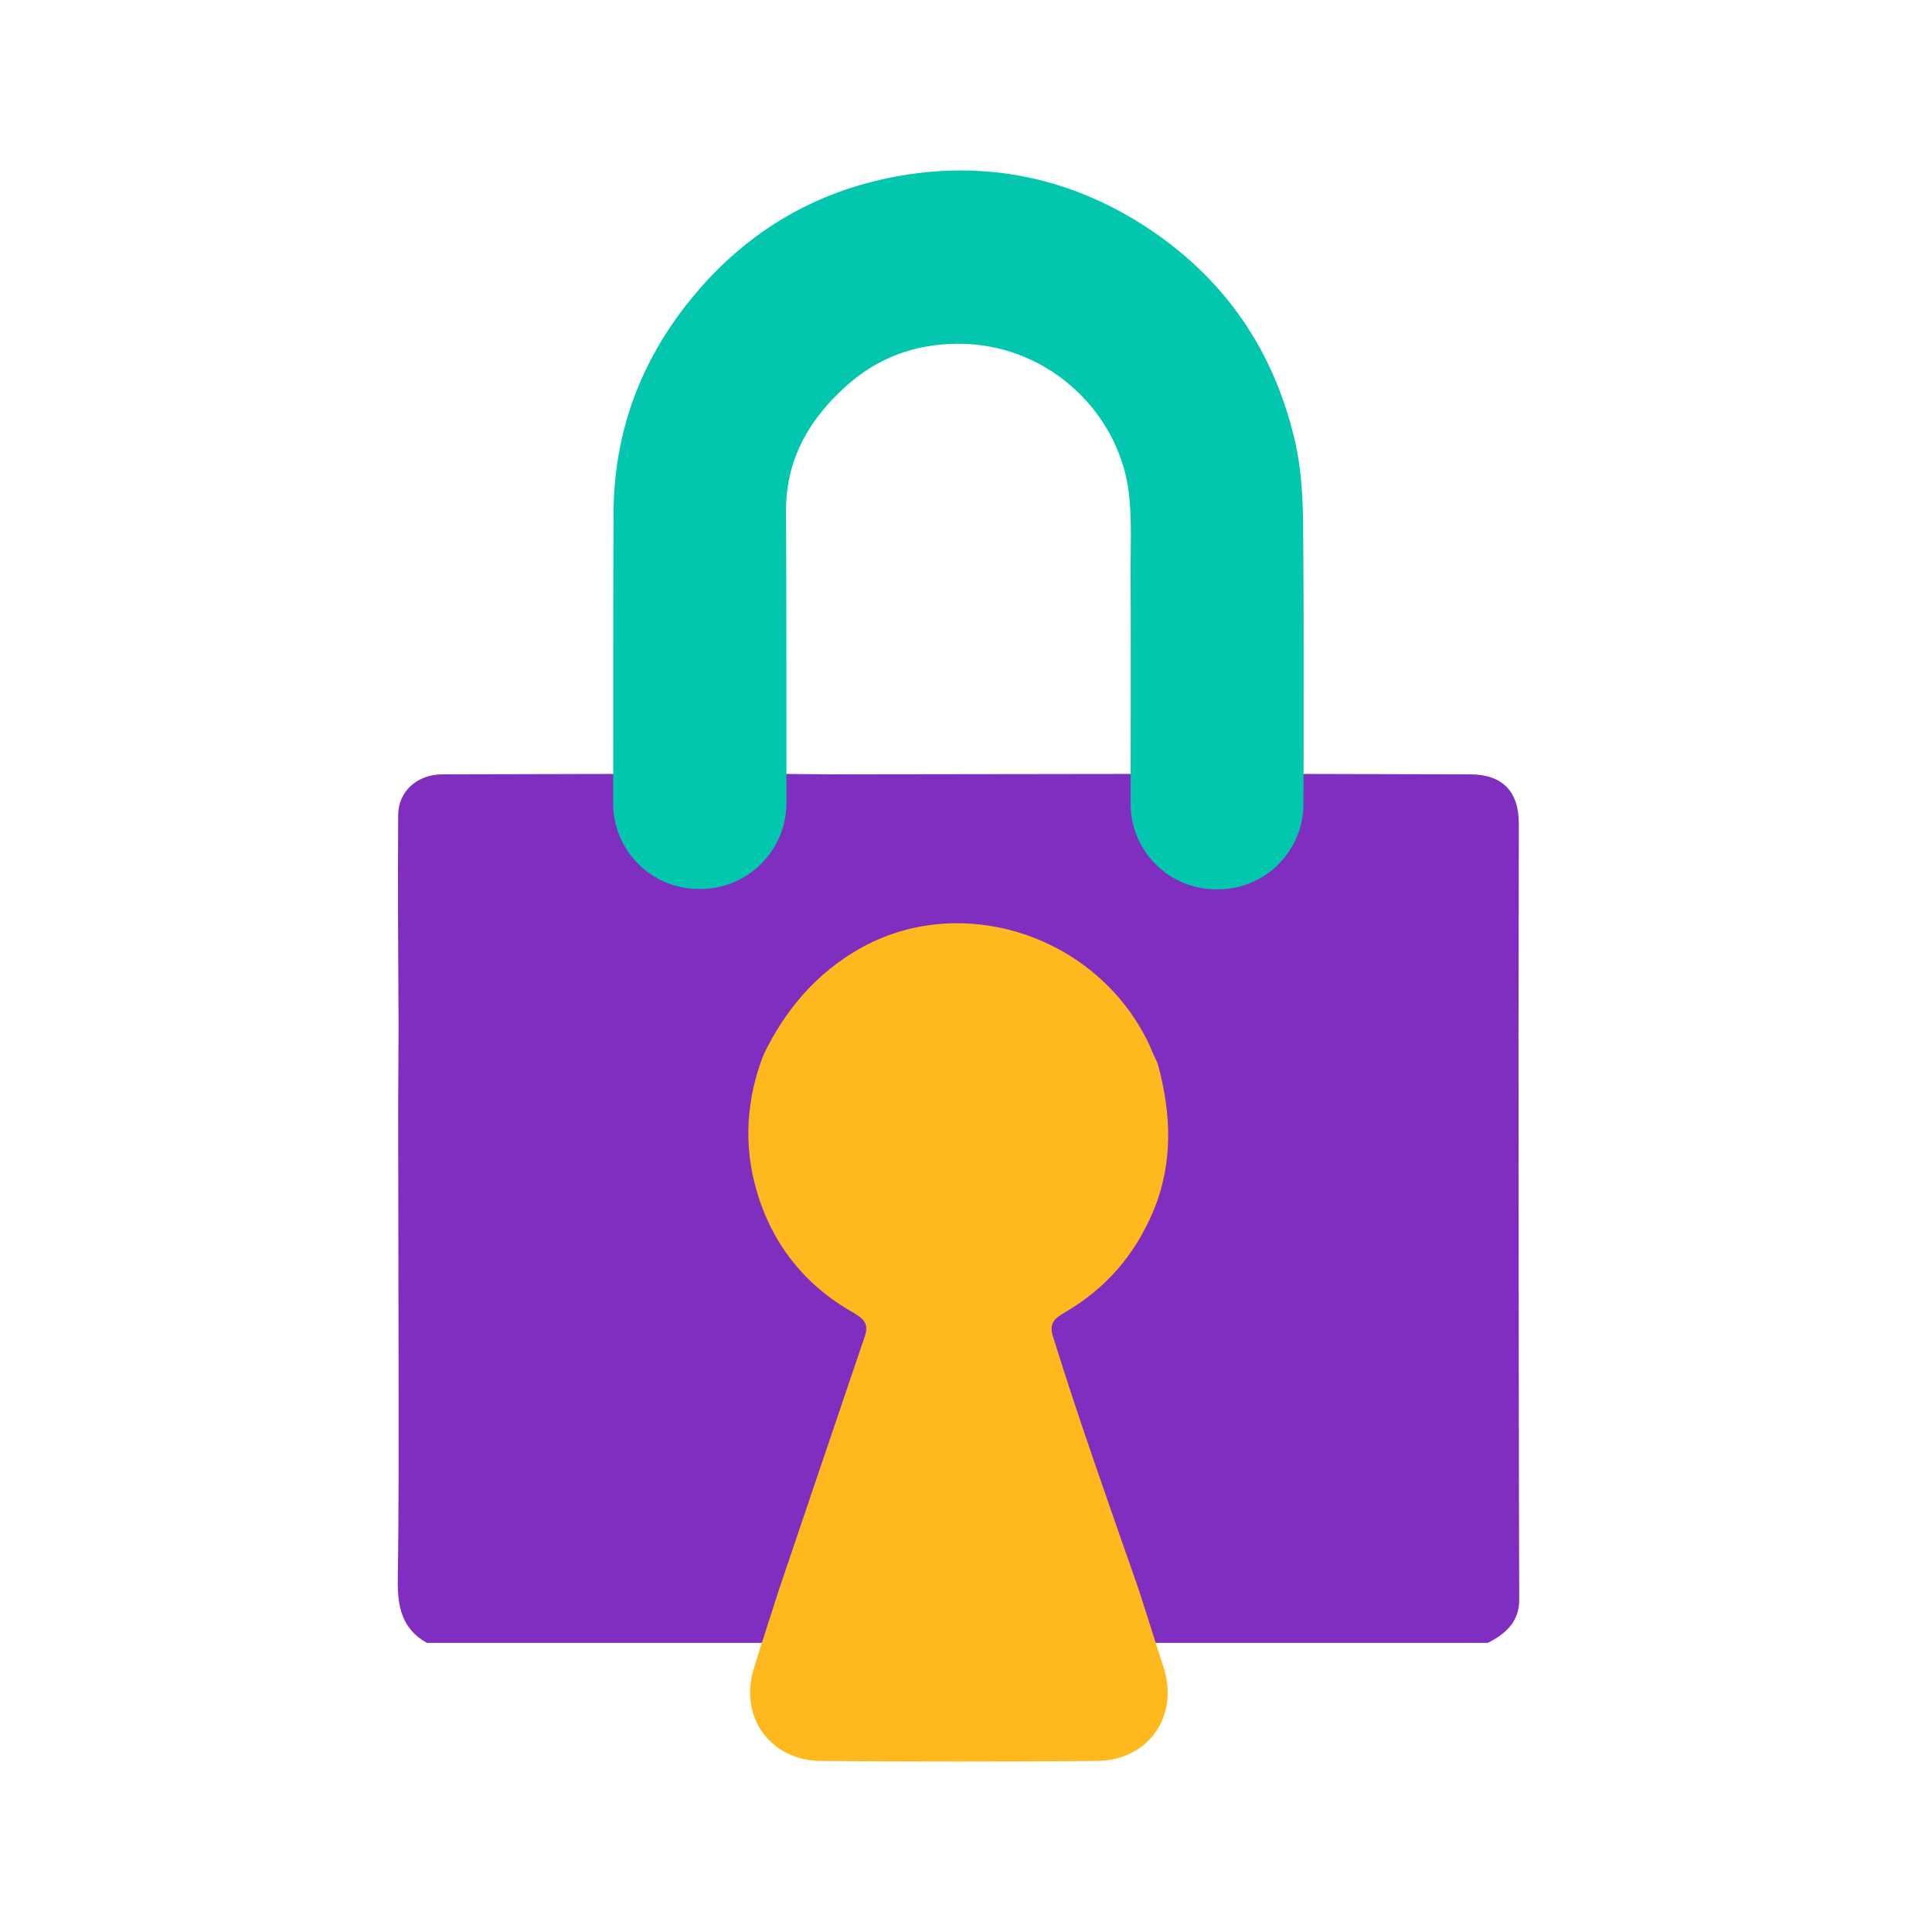 <svg width="34" height="34" viewBox="0 0 34 34" fill="none" xmlns="http://www.w3.org/2000/svg">
<path d="M26.723 18.18C26.723 16.952 26.729 15.725 26.729 14.497C26.729 13.924 26.439 13.627 25.866 13.627C24.888 13.627 23.917 13.62 22.939 13.62C21.927 13.62 20.909 13.62 19.897 13.62C18.143 13.62 16.389 13.627 14.642 13.627C14.373 13.627 14.103 13.62 13.833 13.62C12.821 13.62 11.803 13.62 10.791 13.62C9.793 13.62 8.788 13.627 7.79 13.627C7.344 13.627 7.007 13.924 7.007 14.348C7 15.59 7.007 16.837 7.014 18.079C7.014 18.564 7.007 19.05 7.007 19.542C7.007 20.993 7.014 22.45 7.014 23.9C7.014 25.202 7.021 26.504 7 27.805C6.994 28.278 7.075 28.669 7.513 28.912C13.739 28.912 19.957 28.912 26.183 28.912C26.493 28.757 26.736 28.541 26.736 28.156C26.729 26.733 26.723 20.089 26.723 18.18Z" fill="#802EC0"/>
<g style="mix-blend-mode:multiply">
<path d="M20.375 18.72C20.612 19.597 20.652 20.46 20.295 21.317C19.971 22.086 19.458 22.68 18.736 23.098C18.561 23.199 18.46 23.287 18.527 23.509C18.993 25.007 19.519 26.484 20.038 27.968C20.187 28.433 20.335 28.899 20.483 29.364C20.747 30.214 20.2 30.983 19.303 30.99C17.684 31.003 16.066 31.003 14.447 30.99C13.556 30.983 13.003 30.214 13.266 29.364C13.408 28.899 13.563 28.433 13.711 27.968C14.217 26.477 14.716 24.993 15.222 23.509C15.296 23.28 15.182 23.199 15.013 23.098C14.15 22.612 13.577 21.87 13.313 20.946C13.084 20.163 13.131 19.334 13.442 18.551C13.819 17.776 14.352 17.142 15.114 16.703C16.915 15.671 19.323 16.46 20.227 18.389C20.274 18.504 20.322 18.612 20.375 18.72Z" fill="#FFB81E"/>
</g>
<g style="mix-blend-mode:multiply">
<path d="M12.329 15.644C12.315 15.644 12.309 15.644 12.295 15.644C11.466 15.644 10.791 14.97 10.791 14.14C10.791 12.427 10.791 10.16 10.798 9.02C10.805 7.61 11.27 6.356 12.16 5.263C13.152 4.042 14.433 3.307 15.978 3.071C17.455 2.848 18.851 3.152 20.119 3.961C21.549 4.879 22.439 6.18 22.804 7.826C22.898 8.265 22.925 8.723 22.932 9.175C22.945 10.268 22.945 12.474 22.939 14.147C22.939 14.976 22.264 15.651 21.434 15.651C21.421 15.651 21.414 15.651 21.401 15.651C20.571 15.651 19.897 14.976 19.897 14.147C19.897 12.764 19.903 11.003 19.897 10.214C19.89 9.675 19.93 9.142 19.856 8.602C19.661 7.266 18.494 6.113 16.99 6.052C16.227 6.025 15.54 6.241 14.959 6.734C14.271 7.327 13.826 8.056 13.833 9C13.84 10.147 13.84 12.427 13.84 14.147C13.833 14.97 13.159 15.644 12.329 15.644Z" fill="#03C6AE"/>
</g>
</svg>
